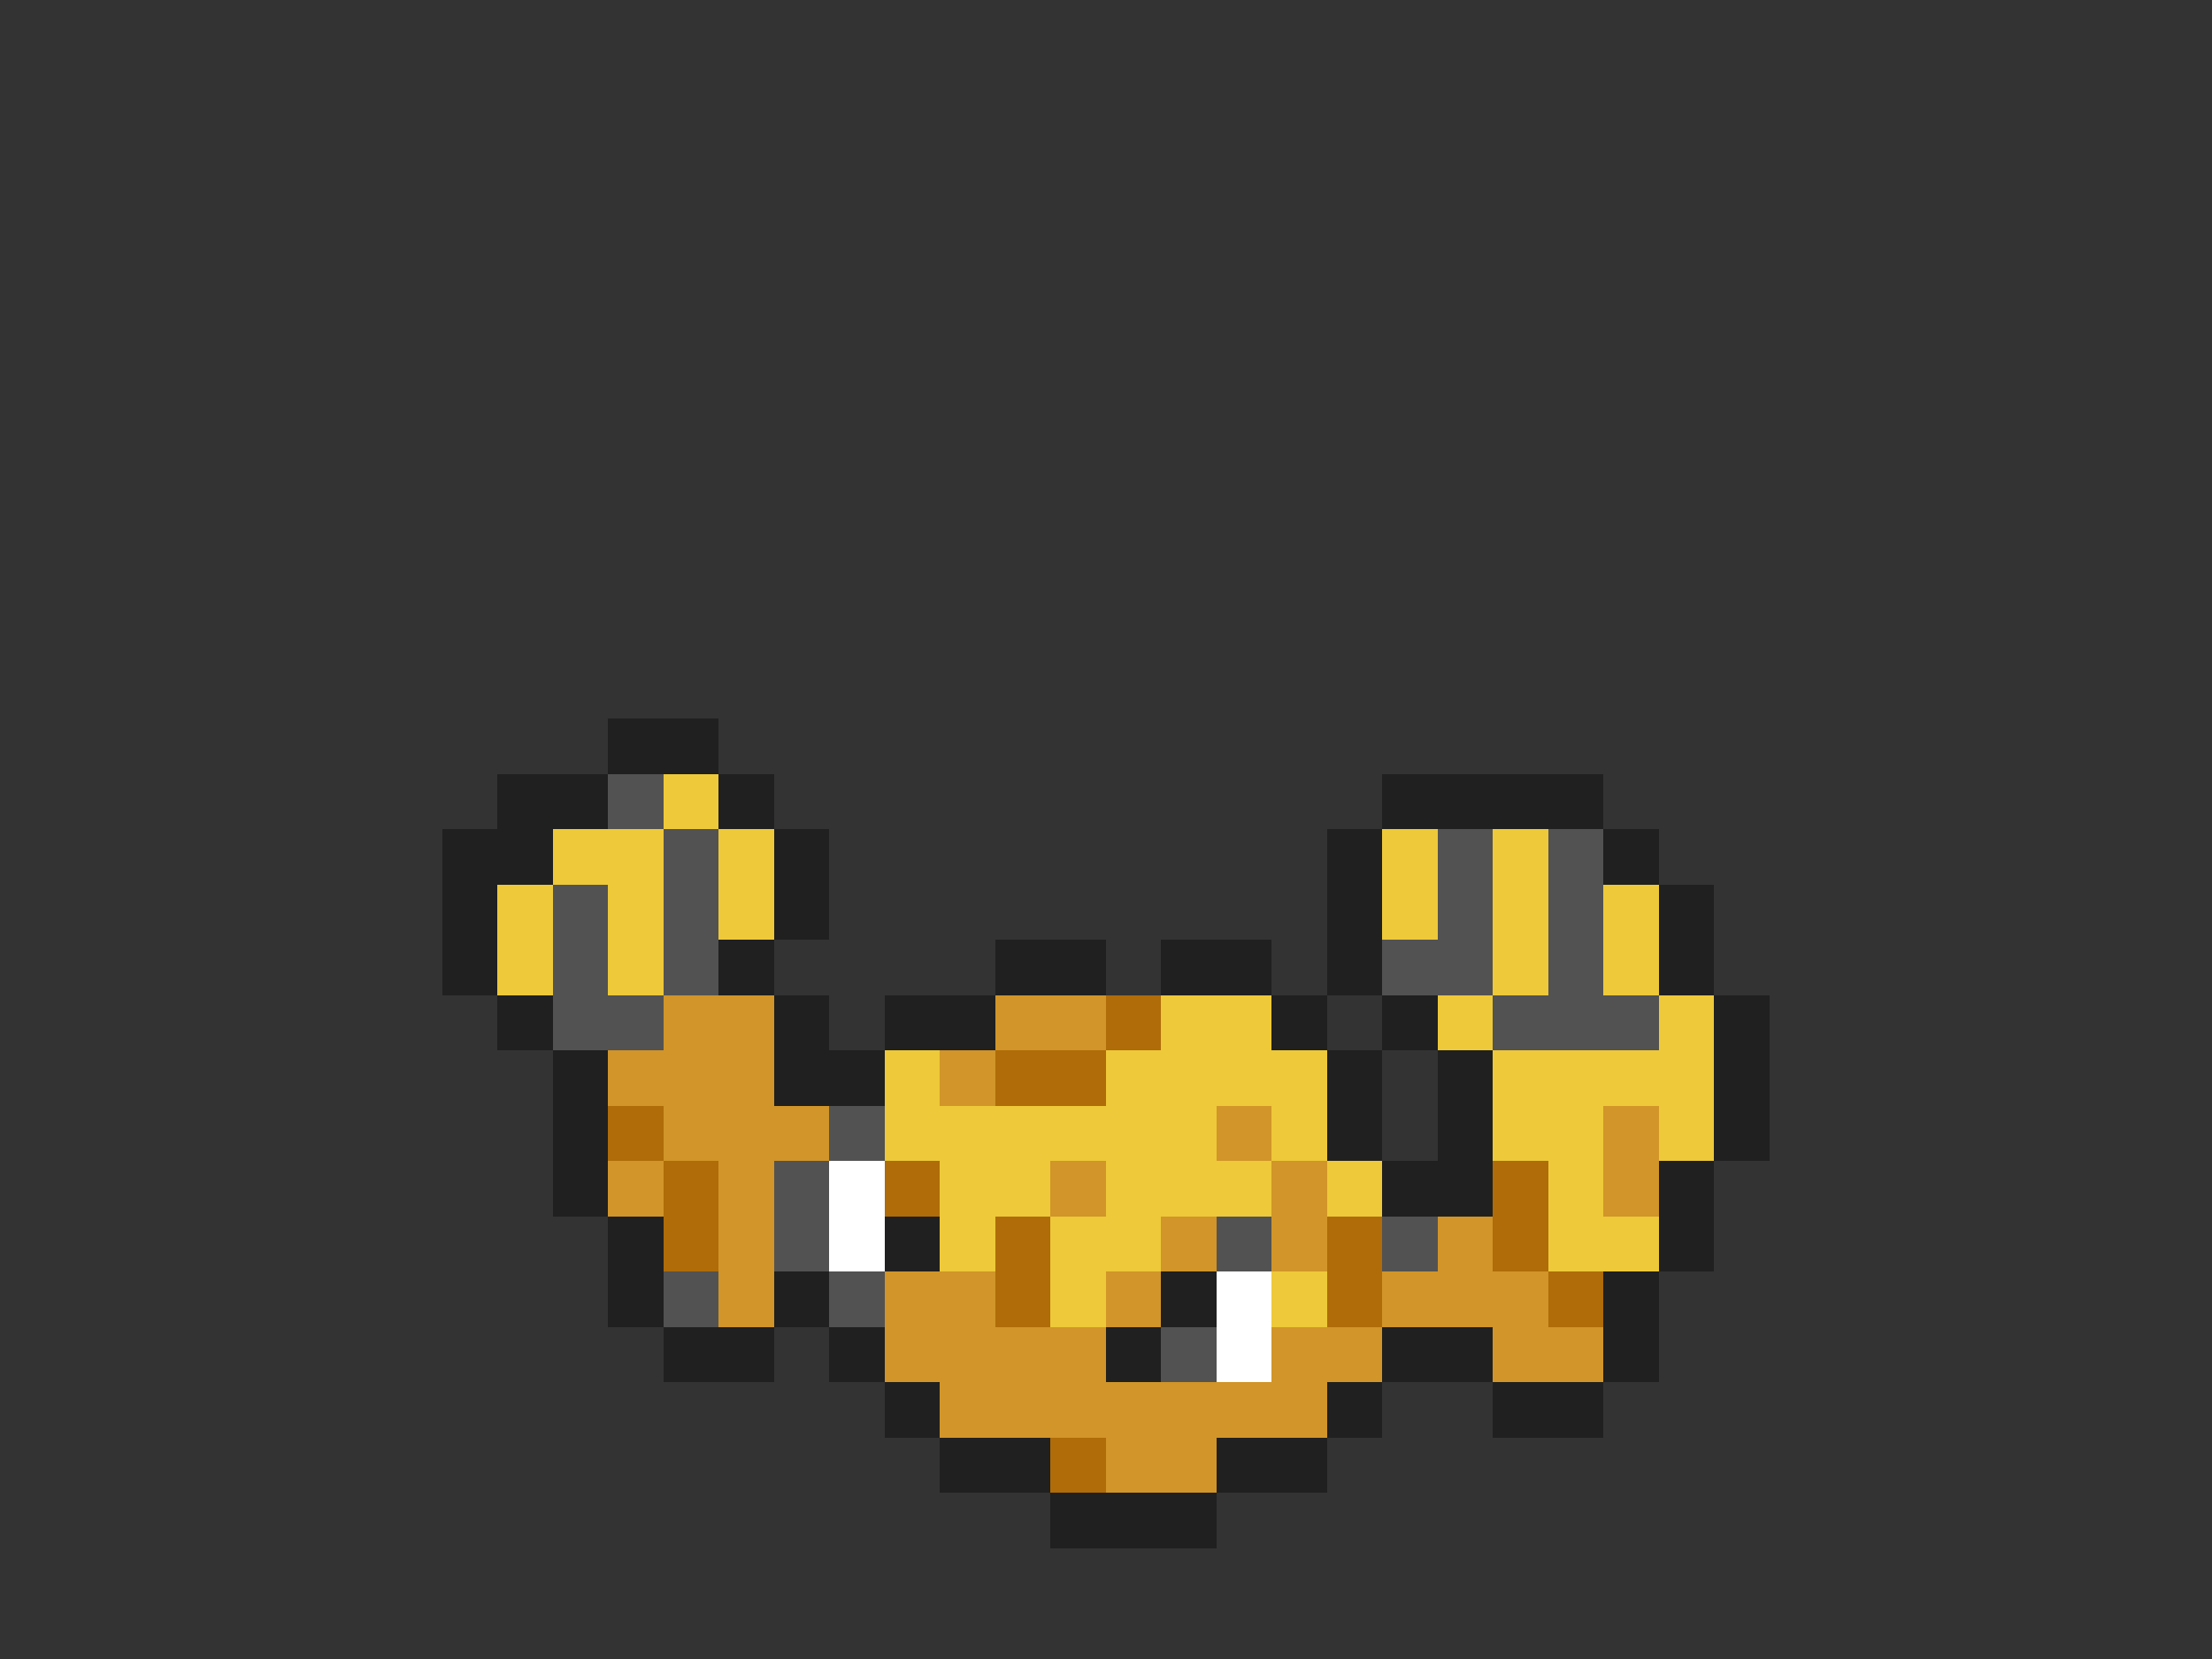 <svg xmlns="http://www.w3.org/2000/svg" viewBox="0 -0.5 40 30" shape-rendering="crispEdges">
<rect x="0" y="-0.5" width="40" height="30" fill="#333333" stroke="none"/>
<path stroke="#202020" d="M11 13h2M9 14h2M13 14h1M25 14h4M8 15h2M14 15h1M24 15h1M29 15h1M8 16h1M14 16h1M24 16h1M30 16h1M8 17h1M13 17h1M18 17h2M21 17h2M24 17h1M30 17h1M9 18h1M14 18h1M16 18h2M23 18h1M25 18h1M31 18h1M10 19h1M14 19h2M24 19h1M26 19h1M31 19h1M10 20h1M24 20h1M26 20h1M31 20h1M10 21h1M25 21h2M30 21h1M11 22h1M16 22h1M30 22h1M11 23h1M14 23h1M21 23h1M29 23h1M12 24h2M15 24h1M20 24h1M25 24h2M29 24h1M16 25h1M24 25h1M27 25h2M17 26h2M22 26h2M19 27h3" />
<path stroke="#525252" d="M11 14h1M12 15h1M26 15h1M28 15h1M10 16h1M12 16h1M26 16h1M28 16h1M10 17h1M12 17h1M25 17h2M28 17h1M10 18h2M27 18h3M15 20h1M14 21h1M14 22h1M22 22h1M25 22h1M12 23h1M15 23h1M21 24h1" />
<path stroke="#eec939" d="M12 14h1M10 15h2M13 15h1M25 15h1M27 15h1M9 16h1M11 16h1M13 16h1M25 16h1M27 16h1M29 16h1M9 17h1M11 17h1M27 17h1M29 17h1M21 18h2M26 18h1M30 18h1M16 19h1M20 19h4M27 19h4M16 20h6M23 20h1M27 20h2M30 20h1M17 21h2M20 21h3M24 21h1M28 21h1M17 22h1M19 22h2M28 22h2M19 23h1M23 23h1" />
<path stroke="#d19529" d="M12 18h2M18 18h2M11 19h3M17 19h1M12 20h3M22 20h1M29 20h1M11 21h1M13 21h1M19 21h1M23 21h1M29 21h1M13 22h1M21 22h1M23 22h1M26 22h1M13 23h1M16 23h2M20 23h1M25 23h3M16 24h4M23 24h2M27 24h2M17 25h7M20 26h2" />
<path stroke="#af6c08" d="M20 18h1M18 19h2M11 20h1M12 21h1M16 21h1M27 21h1M12 22h1M18 22h1M24 22h1M27 22h1M18 23h1M24 23h1M28 23h1M19 26h1" />
<path stroke="#ffffff" d="M15 21h1M15 22h1M22 23h1M22 24h1" />
</svg>